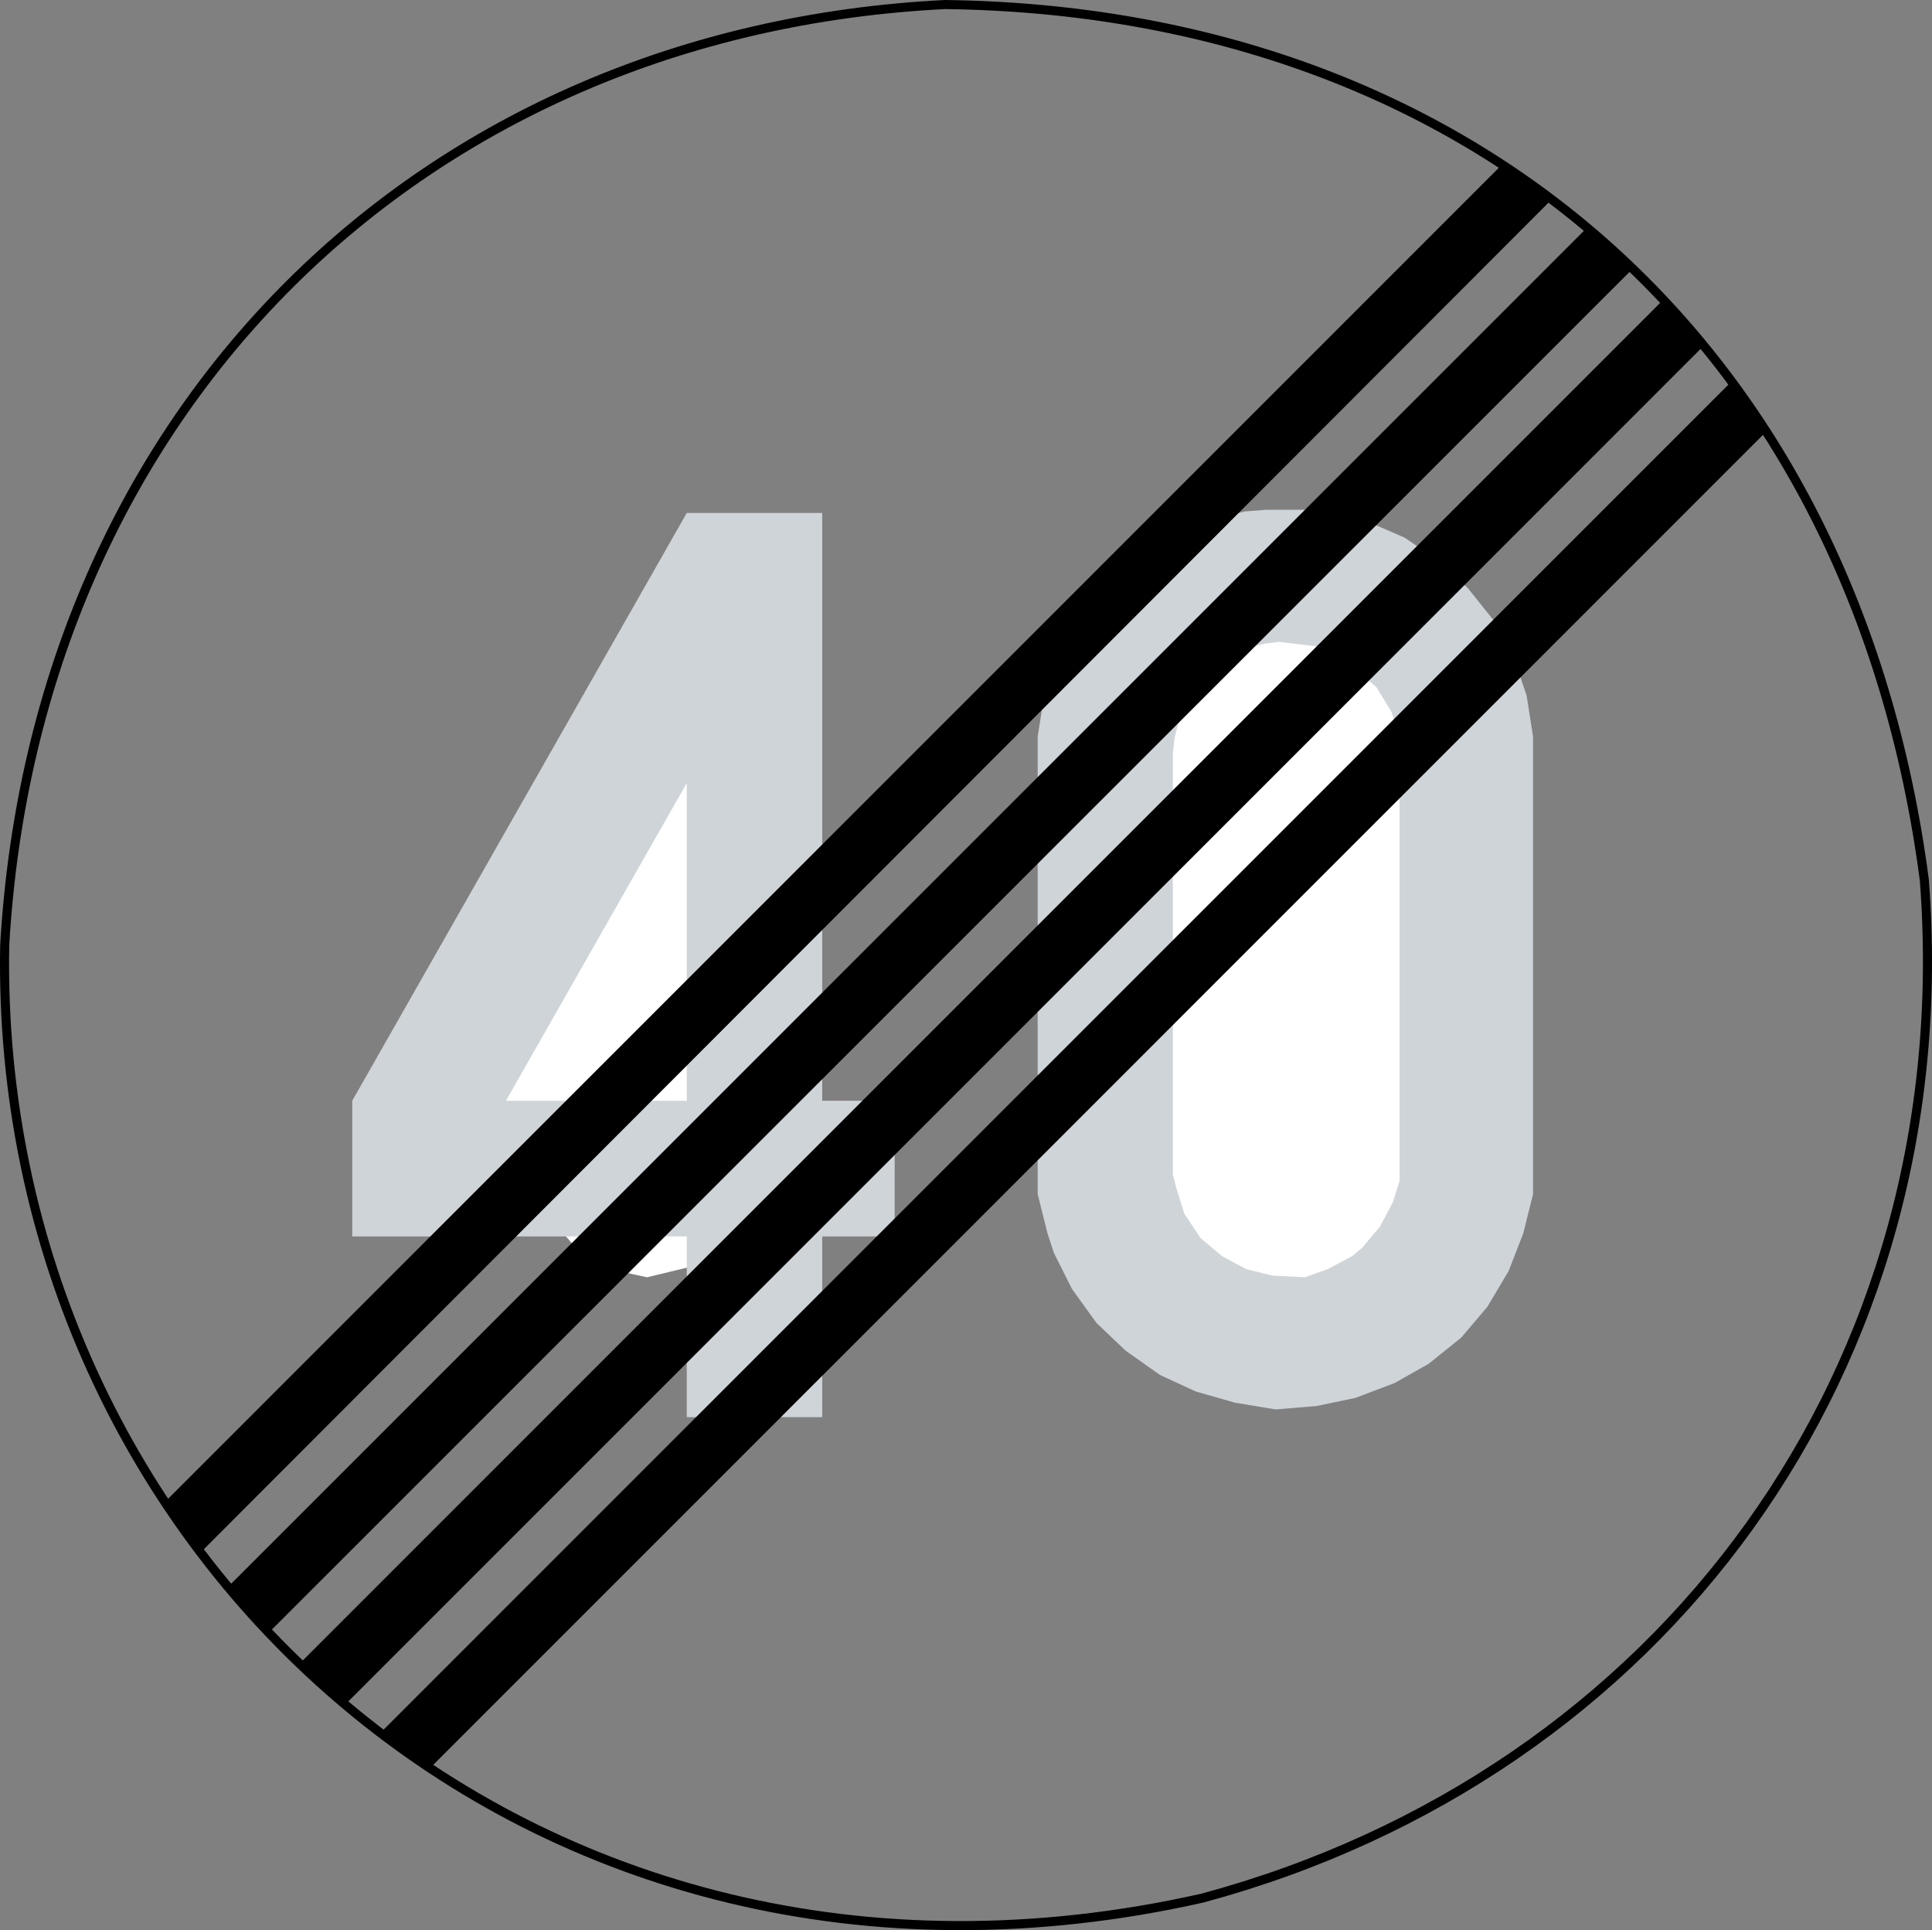 <?xml version="1.0" encoding="UTF-8" standalone="no"?>
<svg
   xmlns:dc="http://purl.org/dc/elements/1.1/"
   xmlns:cc="http://creativecommons.org/ns#"
   xmlns:rdf="http://www.w3.org/1999/02/22-rdf-syntax-ns#"
   xmlns:svg="http://www.w3.org/2000/svg"
   xmlns="http://www.w3.org/2000/svg"
   height="496.472"
   width="497.04"
   xml:space="preserve"
   viewBox="0 0 497.04 496.472"
   y="0px"
   x="0px"
   id="Layer_1"
   version="1.1"><rect x="0" y="0" width="497.04" height="496.472" fill="#808080" stroke="none"/><defs
   id="defs29" />
<style
   id="style2"
   type="text/css">
	.st0{fill-rule:evenodd;clip-rule:evenodd;fill:#FFFFFF;}
	.st1{fill-rule:evenodd;clip-rule:evenodd;fill:#CFD4D8;}
	.st2{fill-rule:evenodd;clip-rule:evenodd;fill:none;stroke:#000000;stroke-width:2.334;stroke-miterlimit:10;}
	.st3{fill:#CFD4D8;}
	.st4{fill:#FFFFFF;}
	.st5{fill-rule:evenodd;clip-rule:evenodd;}
</style>
<polygon
   transform="translate(-36.939,-144.523)"
   style="clip-rule:evenodd;fill:#ffffff;fill-rule:evenodd"
   id="polygon4"
   points="186.18,466.81 178.62,457.95 175.31,450.46 175.31,430.3 177.76,422.31 182.37,415.26 189.5,409.86 197.49,407.34 208.36,406.47 218.01,409.86 226.86,416.98 229.74,422.31 232.7,430.3 232.7,446.22 231.04,454.21 226.86,460.9 220.96,466.81 213.83,470.55 203.39,473.07 197.49,471.78 "
   class="st0" />
<polygon
   transform="translate(-36.939,-144.523)"
   style="clip-rule:evenodd;fill:#cfd4d8;fill-rule:evenodd"
   id="polygon6"
   points="378.14,276.08 388.58,278.6 398.22,282.78 407.01,288.68 414.57,295.81 421.26,304.16 426.3,313.45 429.69,323.46 431.34,333.97 431.34,451.69 428.82,461.77 425.08,471.42 419.61,480.63 412.91,488.55 404.49,495.32 395.7,500.29 385.62,504.1 375.62,506.19 365.1,507.06 354.66,505.33 344.58,502.45 335.37,498.2 326.51,491.94 319.02,484.81 312.69,476.02 308.08,466.81 306.42,461.77 303.9,451.69 303.9,333.97 305.56,323.46 309.38,313.45 314.42,304.16 320.68,295.81 328.67,288.68 337.46,282.78 347.1,278.6 357.18,276.08 362.58,275.65 373.1,275.65 "
   class="st1" />
<polygon
   transform="translate(-36.939,-144.523)"
   style="clip-rule:evenodd;fill:#ffffff;fill-rule:evenodd"
   id="polygon8"
   points="383.18,314.24 391.1,321.37 394.91,327.63 397,334.4 397,336.92 397,448.3 395.27,453.78 391.96,460.04 387.35,465.51 384.83,467.6 378.5,470.98 372.66,473.07 364.31,472.64 357.54,470.98 351.28,467.6 345.81,462.99 341.63,456.73 339.54,450.03 338.68,446.65 338.68,338.14 339.11,334.4 340.77,327.63 343.29,322.23 346.67,318.85 352.5,314.24 356.75,311.29 362.58,310.06 365.97,309.63 376.84,310.93 "
   class="st0" />
<path
   style="clip-rule:evenodd;fill:none;fill-rule:evenodd;stroke:#000000;stroke-width:2.334;stroke-miterlimit:10"
   id="path10"
   d="m 243.131,1.167 c 135.79,1.73 233.86,87.62 251.93,225.14 9.65,125.71 -67.54,230.11 -185.76,261.94 -173.45,39.02 -310.97,-89.28 -308.09,-245.16 C 9.201,105.567 108.131,7.937 243.131,1.167 Z"
   class="st2" />
<g
   transform="translate(-36.939,-144.523)"
   id="LWPOLYLINE_126_">
	<polygon
   style="fill:#cfd4d8"
   id="polygon12"
   points="248.47,427.66 267.11,427.66 267.11,462.56 248.47,462.56 248.47,509.05 213.62,509.05 213.62,462.56 127.56,462.56 127.56,427.66 213.62,276.47 248.47,276.47 "
   class="st3" />
</g>
<g
   transform="translate(-36.939,-144.523)"
   id="LWPOLYLINE_127_">
	<polygon
   style="fill:#ffffff"
   id="polygon15"
   points="213.62,427.66 167.1,427.66 213.62,345.95 "
   class="st4" />
</g>
<polygon
   transform="translate(-36.939,-144.523)"
   style="clip-rule:evenodd;fill-rule:evenodd"
   id="polygon18"
   points="148.02,598.86 491.32,255.56 487.14,249.3 482.1,242.96 135.42,589.64 141.76,594.68 "
   class="st5" />
<polygon
   transform="translate(-36.939,-144.523)"
   style="clip-rule:evenodd;fill-rule:evenodd"
   id="polygon20"
   points="429.26,191.84 435.52,196.45 88.91,543.49 84.3,536.79 79.7,530.53 422.99,187.23 "
   class="st5" />
<polygon
   transform="translate(-36.939,-144.523)"
   style="clip-rule:evenodd;fill-rule:evenodd"
   id="polygon22"
   points="106.55,564.01 456.54,214.09 450.64,208.62 444.74,203.58 96.04,552.27 101.08,558.18 "
   class="st5" />
<polygon
   transform="translate(-36.939,-144.523)"
   style="clip-rule:evenodd;fill-rule:evenodd"
   id="polygon24"
   points="126.21,582.51 474.98,233.74 469.94,227.91 464.46,222.01 114.47,572 120.38,577.47 "
   class="st5" />
</svg>